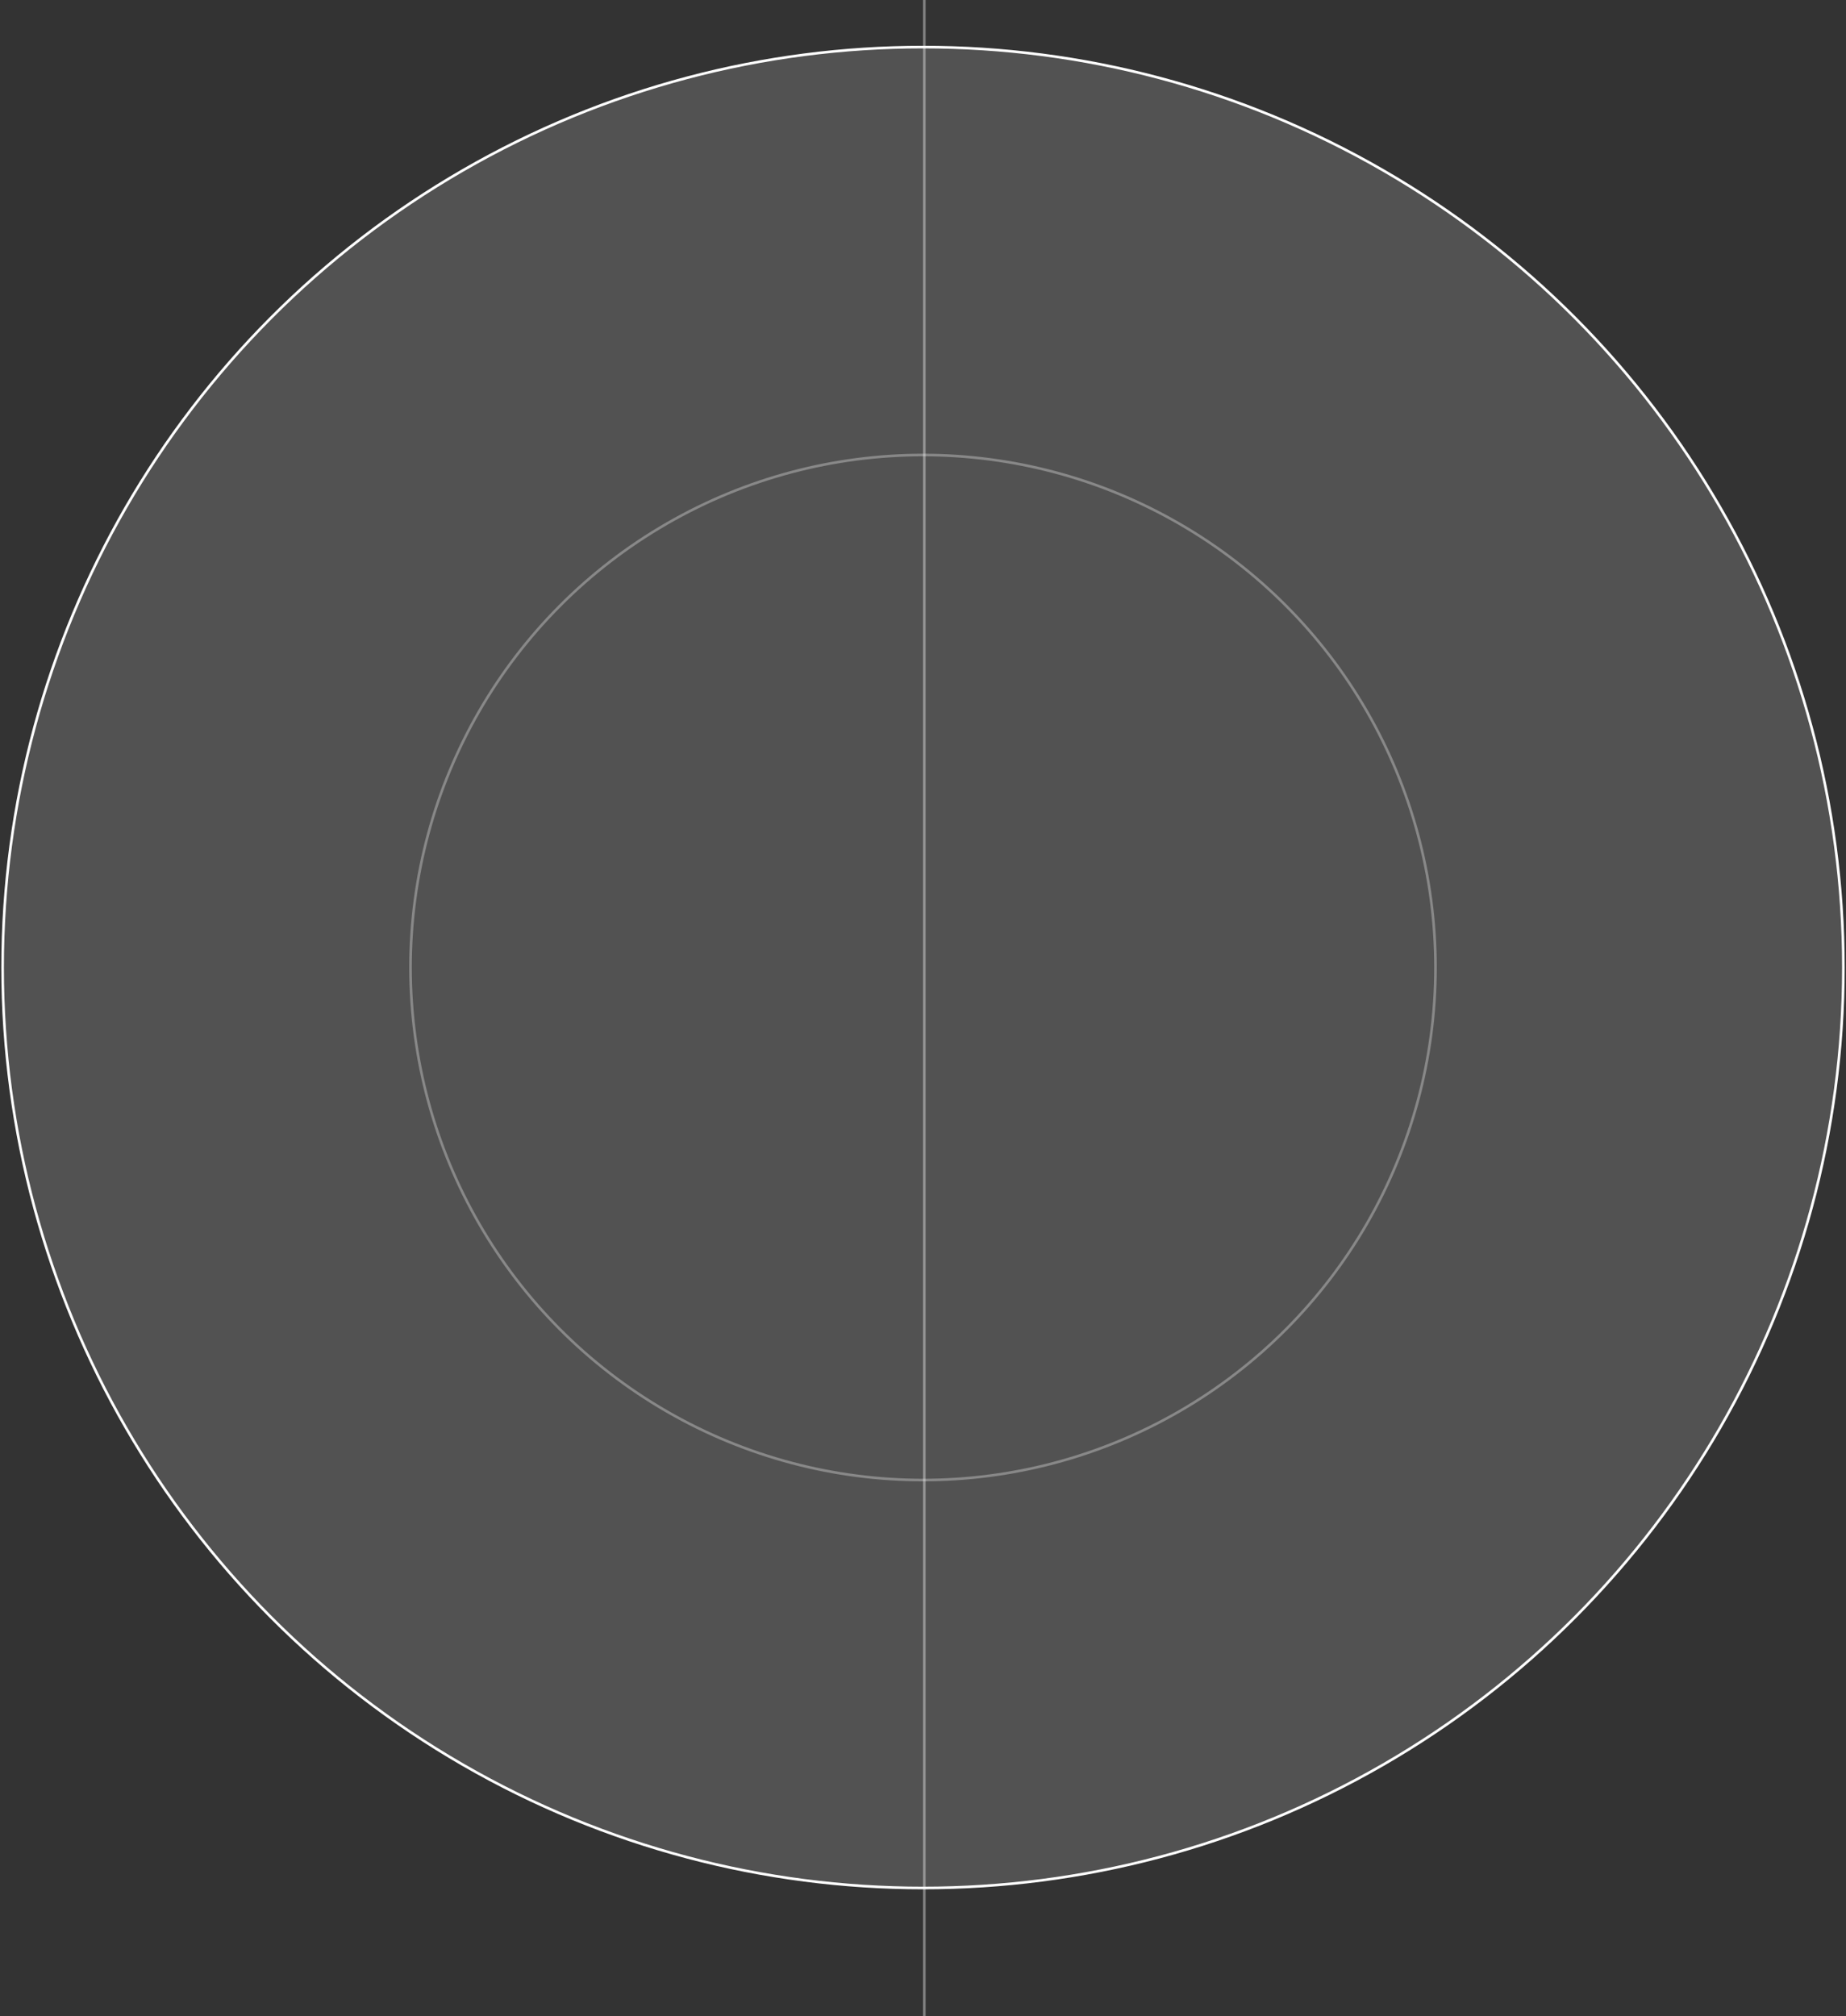 <?xml version="1.0" encoding="UTF-8" standalone="no"?>
<svg width="706px" height="771px" viewBox="0 0 706 771" version="1.1" xmlns="http://www.w3.org/2000/svg" xmlns:xlink="http://www.w3.org/1999/xlink">
    <rect x="0" y="0" width="706" height="771" fill="#333333" stroke="none"/>
    <!-- Generator: Sketch 41.1 (35376) - http://www.bohemiancoding.com/sketch -->
    <title>Group 12</title>
    <desc>Created with Sketch.</desc>
    <defs></defs>
    <g id="Page-1" stroke="none" stroke-width="1" fill="none" fill-rule="evenodd">
        <g id="Artboard-3-Copy-2" transform="translate(-287, -30)" stroke="#FFFFFF">
            <g id="Group-12" transform="translate(288, 30)">
                <ellipse id="Oval-5" fill-opacity="0.156" fill="#FFFFFF" cx="352" cy="370" rx="352" ry="352"></ellipse>
                <path d="M352.5,0.5 L352.5,770.501" id="Line" stroke-opacity="0.377" stroke-linecap="square"></path>
                <circle id="Oval-5" opacity="0.311" cx="352" cy="370" r="196"></circle>
            </g>
        </g>
    </g>
</svg>